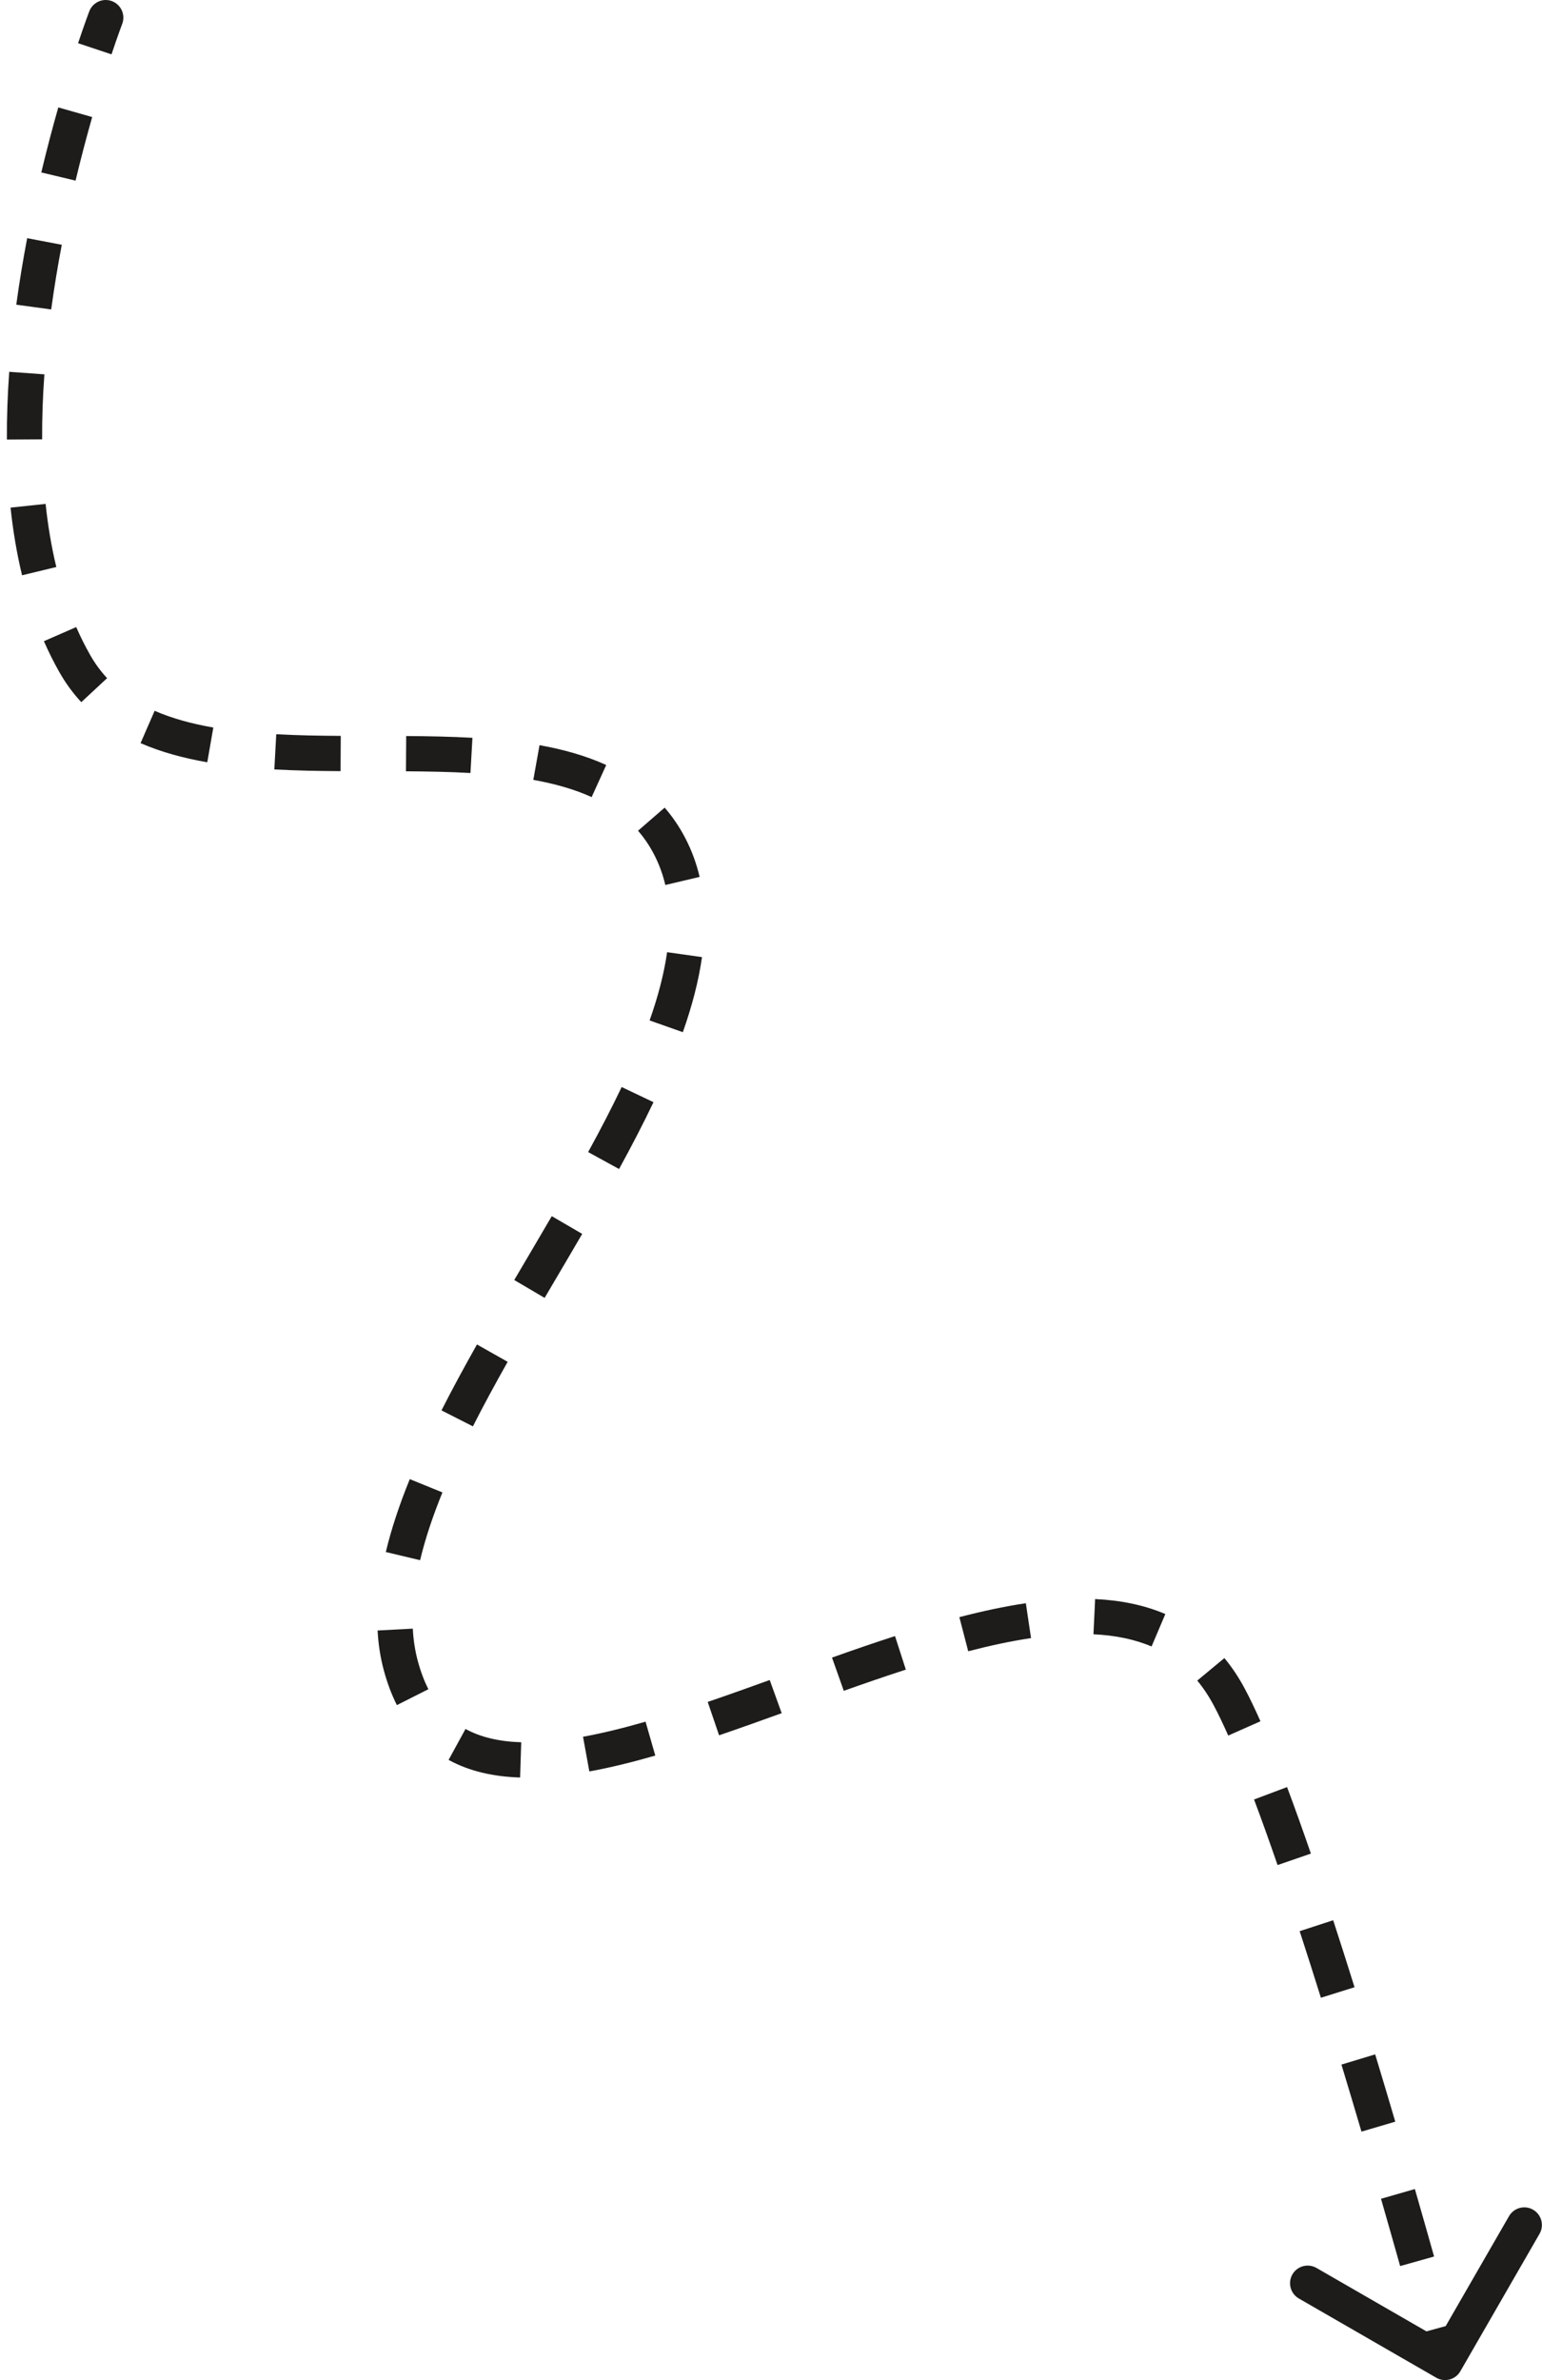 <svg width="175" height="270" viewBox="0 0 175 270" fill="none" xmlns="http://www.w3.org/2000/svg">
<path d="M13.868 2.714C14.262 1.682 13.745 0.526 12.713 0.132C11.682 -0.262 10.526 0.255 10.132 1.286L13.868 2.714ZM8.499 75.301L6.762 76.291L6.762 76.291L8.499 75.301ZM76 96L74.226 96.923L74.226 96.923L76 96ZM45.5 189L43.571 189.526L45.5 189ZM139.499 192.5L137.735 193.442L139.499 192.5ZM163.001 269.733C163.958 270.284 165.181 269.956 165.733 268.999L174.722 253.404C175.273 252.447 174.945 251.224 173.988 250.672C173.031 250.121 171.808 250.449 171.256 251.406L163.266 265.268L149.404 257.278C148.447 256.727 147.224 257.055 146.672 258.012C146.121 258.969 146.449 260.192 147.406 260.744L163.001 269.733ZM12 2C10.132 1.286 10.132 1.287 10.132 1.287C10.132 1.287 10.132 1.287 10.132 1.287C10.131 1.287 10.131 1.287 10.131 1.287C10.131 1.288 10.131 1.288 10.131 1.288C10.13 1.289 10.13 1.291 10.129 1.292C10.128 1.296 10.126 1.3 10.124 1.306C10.12 1.317 10.114 1.333 10.106 1.355C10.09 1.397 10.067 1.459 10.037 1.54C9.977 1.701 9.89 1.938 9.779 2.245C9.558 2.86 9.243 3.758 8.861 4.901L12.656 6.167C13.027 5.056 13.332 4.187 13.544 3.598C13.649 3.304 13.732 3.08 13.787 2.931C13.815 2.856 13.835 2.801 13.849 2.764C13.856 2.746 13.861 2.733 13.864 2.724C13.866 2.72 13.867 2.717 13.868 2.715C13.868 2.714 13.868 2.714 13.868 2.713C13.868 2.713 13.868 2.713 13.868 2.713C13.868 2.713 13.868 2.713 13.868 2.713C13.868 2.713 13.868 2.713 13.868 2.713C13.868 2.713 13.868 2.714 12 2ZM6.616 12.185C5.986 14.398 5.326 16.88 4.686 19.561L8.576 20.49C9.202 17.87 9.847 15.444 10.463 13.28L6.616 12.185ZM3.083 27.019C2.62 29.451 2.199 31.978 1.847 34.565L5.81 35.104C6.152 32.594 6.561 30.137 7.012 27.767L3.083 27.019ZM1.047 42.179C0.863 44.726 0.767 47.299 0.782 49.863L4.782 49.839C4.767 47.39 4.859 44.923 5.037 42.467L1.047 42.179ZM1.197 57.585C1.474 60.194 1.9 62.765 2.503 65.261L6.391 64.322C5.834 62.017 5.436 59.62 5.175 57.163L1.197 57.585ZM4.984 72.737C5.516 73.955 6.107 75.142 6.762 76.291L10.237 74.311C9.656 73.291 9.128 72.232 8.649 71.136L4.984 72.737ZM6.762 76.291C7.473 77.54 8.299 78.657 9.226 79.654L12.155 76.931C11.438 76.16 10.796 75.292 10.237 74.311L6.762 76.291ZM15.952 84.303C18.296 85.325 20.855 86.009 23.524 86.474L24.21 82.533C21.759 82.106 19.524 81.497 17.549 80.636L15.952 84.303ZM31.134 87.286C33.6 87.421 36.127 87.465 38.65 87.48L38.674 83.48C36.175 83.465 33.723 83.422 31.352 83.292L31.134 87.286ZM46.073 87.497C48.575 87.513 51.026 87.558 53.391 87.691L53.616 83.697C51.153 83.559 48.626 83.513 46.098 83.497L46.073 87.497ZM60.524 88.47C62.975 88.909 65.197 89.538 67.145 90.424L68.801 86.783C66.468 85.722 63.907 85.013 61.23 84.533L60.524 88.47ZM72.41 94.24C73.094 95.028 73.702 95.917 74.226 96.923L77.774 95.077C77.108 93.796 76.323 92.647 75.431 91.618L72.41 94.24ZM74.226 96.923C74.8 98.027 75.222 99.184 75.507 100.394L79.4 99.477C79.043 97.959 78.508 96.488 77.774 95.077L74.226 96.923ZM75.709 108.017C75.364 110.459 74.681 113.046 73.723 115.761L77.495 117.092C78.516 114.196 79.278 111.346 79.669 108.577L75.709 108.017ZM70.553 123.314C69.403 125.726 68.12 128.19 66.748 130.693L70.256 132.615C71.652 130.067 72.973 127.533 74.164 125.034L70.553 123.314ZM62.62 137.962C61.216 140.369 59.788 142.78 58.361 145.207L61.809 147.235C63.226 144.824 64.668 142.391 66.075 139.976L62.62 137.962ZM54.131 152.52C52.717 155.026 51.358 157.525 50.103 159.997L53.669 161.808C54.89 159.403 56.22 156.958 57.614 154.486L54.131 152.52ZM46.506 167.794C45.366 170.595 44.43 173.362 43.786 176.063L47.677 176.99C48.262 174.535 49.127 171.966 50.211 169.302L46.506 167.794ZM42.853 184.965C42.935 186.519 43.166 188.043 43.571 189.526L47.429 188.474C47.106 187.289 46.915 186.05 46.847 184.754L42.853 184.965ZM43.571 189.526C43.96 190.954 44.45 192.255 45.042 193.43L48.614 191.629C48.157 190.721 47.757 189.675 47.429 188.474L43.571 189.526ZM50.911 199.646C53.327 200.968 56.091 201.551 59.026 201.644L59.153 197.646C56.652 197.566 54.547 197.076 52.83 196.136L50.911 199.646ZM66.884 200.955C69.292 200.516 71.801 199.894 74.369 199.154L73.263 195.31C70.781 196.025 68.407 196.611 66.167 197.02L66.884 200.955ZM81.608 196.855C83.95 196.057 86.328 195.206 88.713 194.345L87.355 190.583C84.974 191.442 82.624 192.283 80.317 193.069L81.608 196.855ZM95.76 191.808C98.128 190.968 100.481 190.155 102.803 189.405L101.574 185.599C99.202 186.365 96.809 187.192 94.423 188.039L95.76 191.808ZM109.882 187.321C112.348 186.681 114.733 186.168 117.012 185.829L116.423 181.872C113.97 182.238 111.443 182.783 108.877 183.45L109.882 187.321ZM124.096 185.395C126.549 185.51 128.752 185.955 130.689 186.779L132.254 183.098C129.789 182.049 127.099 181.532 124.284 181.399L124.096 185.395ZM135.876 190.647C136.547 191.456 137.169 192.383 137.735 193.442L141.264 191.558C140.579 190.277 139.809 189.124 138.955 188.094L135.876 190.647ZM137.735 193.442C138.25 194.407 138.805 195.561 139.393 196.885L143.049 195.263C142.435 193.88 141.838 192.633 141.264 191.558L137.735 193.442ZM142.321 204.136C143.188 206.441 144.082 208.942 144.99 211.576L148.771 210.273C147.854 207.612 146.948 205.076 146.066 202.729L142.321 204.136ZM147.498 219.074C148.305 221.55 149.111 224.082 149.908 226.627L153.725 225.433C152.925 222.875 152.114 220.328 151.302 217.835L147.498 219.074ZM152.239 234.209C153.021 236.789 153.781 239.34 154.511 241.815L158.348 240.684C157.616 238.2 156.852 235.641 156.068 233.05L152.239 234.209ZM156.729 249.433C157.522 252.187 158.253 254.759 158.902 257.066L162.753 255.982C162.101 253.668 161.368 251.089 160.573 248.327L156.729 249.433ZM161.03 264.709C161.362 265.919 161.622 266.872 161.799 267.523C161.887 267.848 161.955 268.097 162 268.265C162.023 268.349 162.04 268.413 162.051 268.455C162.057 268.477 162.061 268.493 162.064 268.503C162.066 268.509 162.067 268.513 162.068 268.515C162.068 268.517 162.068 268.518 162.068 268.518C162.068 268.518 162.068 268.519 162.068 268.519C162.068 268.519 162.069 268.519 162.069 268.519C162.069 268.519 162.069 268.519 162.069 268.519C162.069 268.519 162.069 268.519 164 268C165.931 267.481 165.931 267.481 165.931 267.481C165.931 267.481 165.931 267.481 165.931 267.481C165.931 267.481 165.931 267.481 165.931 267.481C165.931 267.48 165.931 267.48 165.931 267.48C165.931 267.479 165.931 267.478 165.93 267.477C165.93 267.474 165.928 267.47 165.927 267.464C165.924 267.453 165.92 267.437 165.914 267.415C165.902 267.372 165.885 267.307 165.862 267.222C165.816 267.053 165.748 266.801 165.659 266.474C165.481 265.82 165.22 264.863 164.887 263.649L161.03 264.709Z" fill="#1D1C1B"/>
</svg>

